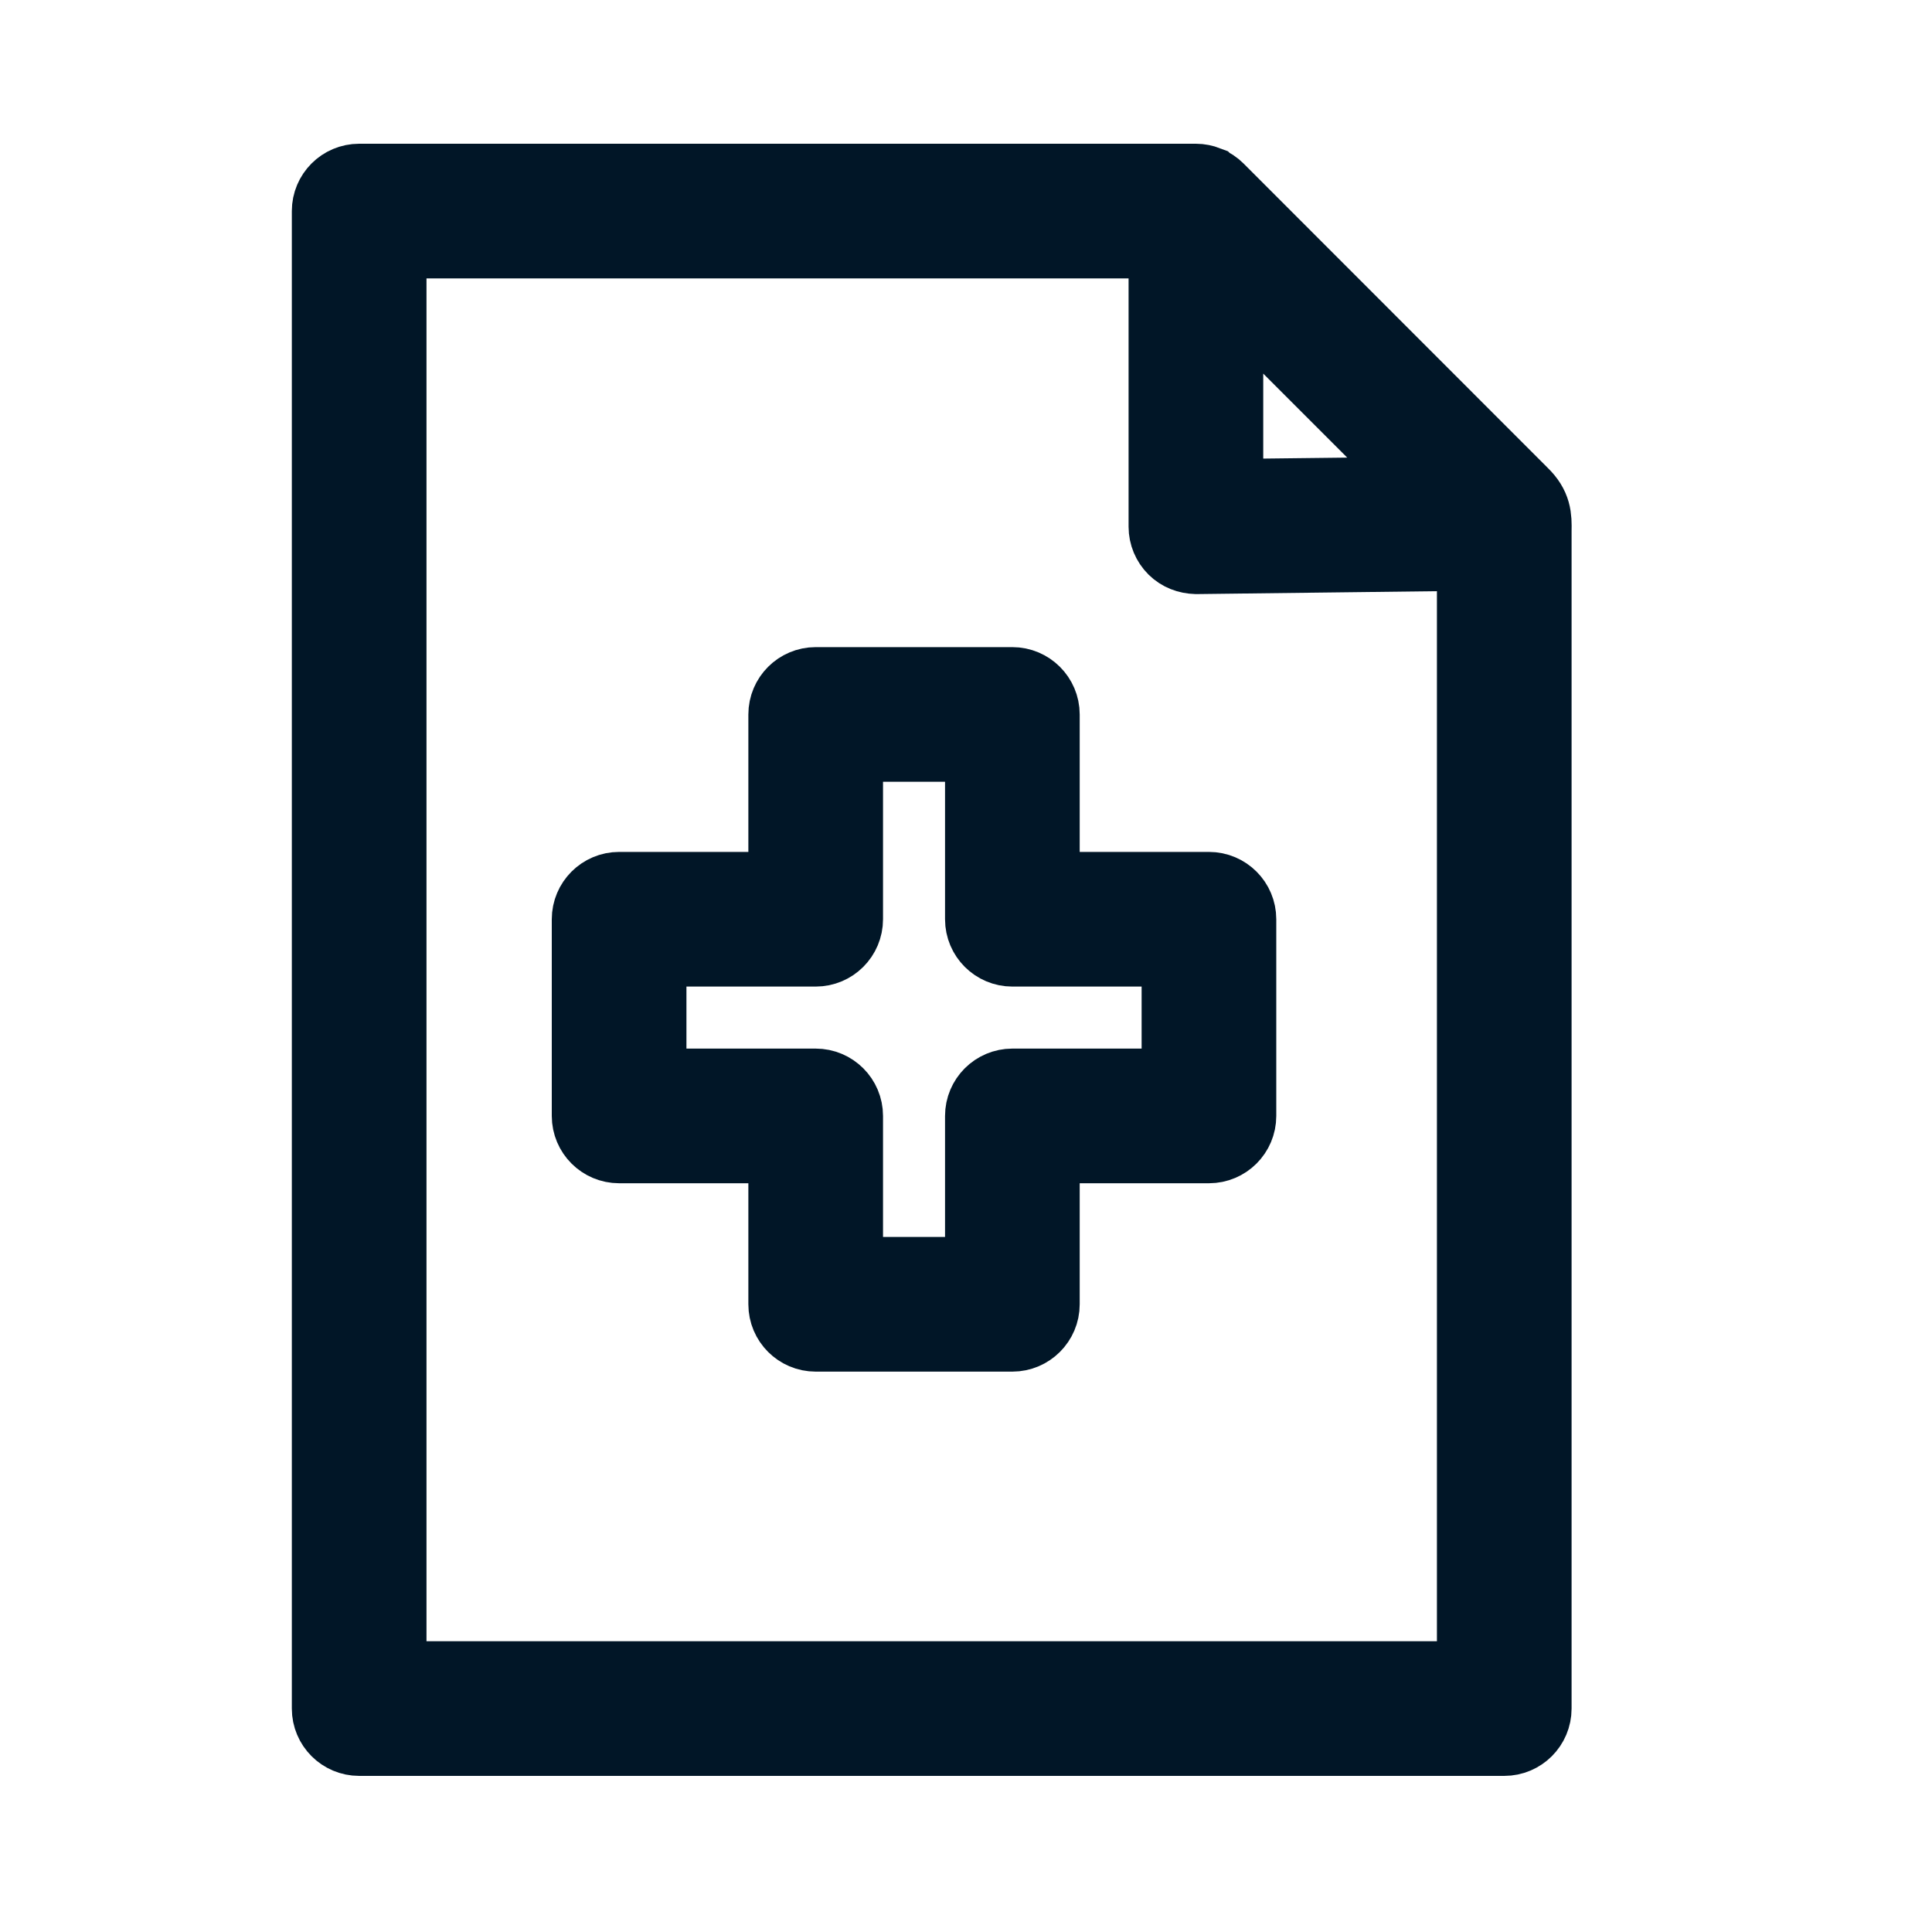 <svg width="20" height="20" viewBox="0 0 20 20" fill="none" xmlns="http://www.w3.org/2000/svg">
<path d="M15.74 5.127L12.591 1.976C12.563 1.948 12.53 1.926 12.493 1.911C12.492 1.91 12.49 1.91 12.489 1.909C12.455 1.896 12.418 1.888 12.38 1.888H3.718C3.554 1.888 3.421 2.021 3.421 2.185V17.687C3.421 17.851 3.554 17.984 3.718 17.984H15.572C15.736 17.984 15.869 17.851 15.869 17.687V5.493C15.872 5.354 15.868 5.251 15.74 5.127ZM12.677 2.902L14.901 5.126L12.677 5.152V2.902ZM15.275 17.39H4.015V2.482H12.083V5.453C12.083 5.532 12.115 5.608 12.171 5.664C12.228 5.72 12.3 5.747 12.383 5.75L15.275 5.715V17.39Z" fill="#011627" stroke="#011627" stroke-width="0.8"/>
<path d="M10.777 7.396C10.777 7.232 10.643 7.099 10.48 7.099H8.444C8.28 7.099 8.147 7.232 8.147 7.396V9.219H6.409C6.245 9.219 6.112 9.352 6.112 9.516V11.552C6.112 11.716 6.245 11.849 6.409 11.849H8.147V13.502C8.147 13.666 8.28 13.799 8.444 13.799H10.48C10.643 13.799 10.777 13.666 10.777 13.502V11.849H12.515C12.679 11.849 12.812 11.716 12.812 11.552V9.516C12.812 9.352 12.679 9.219 12.515 9.219H10.777V7.396ZM12.218 9.813V11.255H10.48C10.316 11.255 10.183 11.388 10.183 11.552V13.205H8.741V11.552C8.741 11.388 8.608 11.255 8.444 11.255H6.706V9.813H8.444C8.608 9.813 8.741 9.68 8.741 9.516V7.693H10.183V9.516C10.183 9.68 10.316 9.813 10.48 9.813H12.218Z" fill="#011627" stroke="#011627" stroke-width="0.8"/>
</svg>

